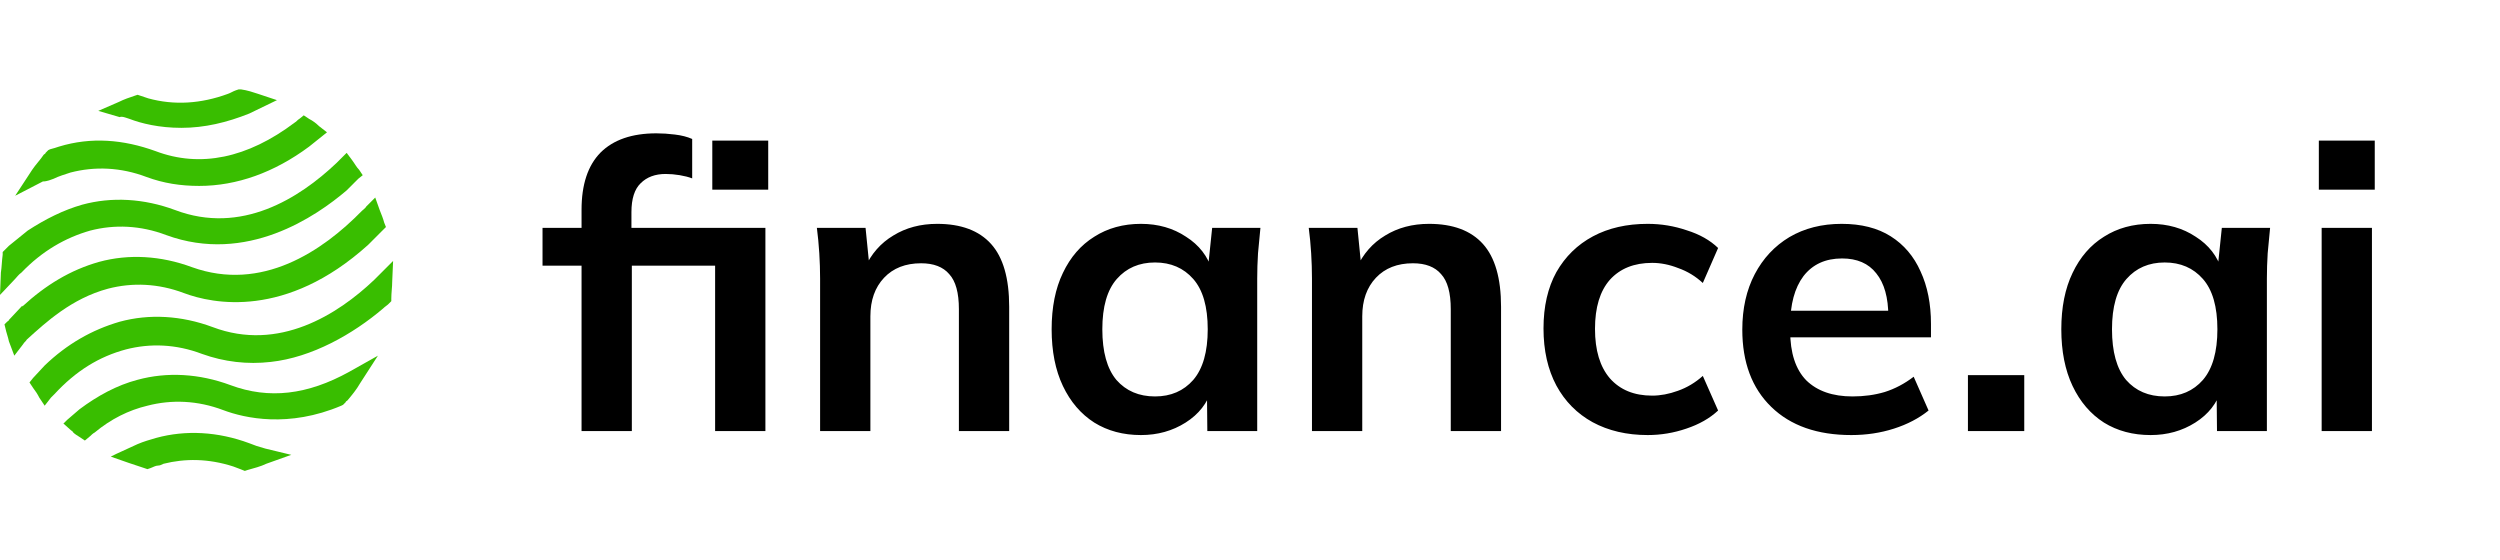 <svg width="174" height="39" viewBox="0 0 174 39" fill="none" xmlns="http://www.w3.org/2000/svg">
  <path d="M16.043 26.806C13.867 25.998 11.628 25.874 9.576 26.433C8.146 26.806 6.778 27.553 5.534 28.485L4.664 29.232L4.415 29.48L4.975 29.978C5.037 29.978 5.037 30.04 5.099 30.102C5.223 30.226 5.348 30.289 5.534 30.413L5.907 30.662L6.28 30.351C6.343 30.289 6.467 30.164 6.591 30.102C7.711 29.169 8.954 28.547 10.26 28.237C11.939 27.801 13.742 27.863 15.546 28.547C17.038 29.107 20.085 29.791 23.754 28.237L23.878 28.174L24.064 27.988C24.064 27.926 24.127 27.926 24.189 27.863C24.5 27.49 24.811 27.117 25.059 26.682L26.303 24.754L24.313 25.874C21.391 27.49 18.717 27.801 16.043 26.806Z" fill="#39BE00"/>
  <path d="M7.524 20.091C9.203 19.655 11.006 19.718 12.809 20.401C14.799 21.148 19.898 22.205 25.619 17.044L26.551 16.111L26.613 16.049L26.862 15.8L26.738 15.489C26.676 15.24 26.551 14.93 26.427 14.619L26.116 13.748L25.494 14.37C25.432 14.494 25.308 14.556 25.183 14.681C22.447 17.479 18.219 20.339 13.369 18.598C11.192 17.79 8.954 17.666 6.902 18.225C4.912 18.785 3.171 19.842 1.554 21.334V21.272L0.621 22.267C0.621 22.329 0.559 22.329 0.497 22.391L0.311 22.578L0.373 22.827C0.435 23.137 0.559 23.448 0.621 23.759L0.995 24.754L1.616 23.946C1.679 23.822 1.803 23.759 1.865 23.635C3.171 22.453 4.974 20.775 7.524 20.091Z" fill="#39BE00"/>
  <path d="M1.492 18.971C2.923 17.479 4.539 16.546 6.28 16.049C7.959 15.614 9.763 15.676 11.566 16.36C17.162 18.412 22.012 15.054 24.127 13.251L24.935 12.442L25.246 12.194L24.997 11.821C24.811 11.634 24.686 11.385 24.5 11.137L24.127 10.639L23.691 11.074C23.629 11.137 23.505 11.261 23.443 11.323C20.831 13.81 16.789 16.36 12.188 14.619C10.011 13.81 7.773 13.686 5.721 14.246C4.415 14.619 3.171 15.241 1.928 16.049L0.622 17.106C0.497 17.23 0.435 17.293 0.311 17.417L0.187 17.541V17.728C0.124 18.163 0.124 18.598 0.062 18.971L0 20.526L1.057 19.407C1.181 19.282 1.306 19.096 1.492 18.971Z" fill="#39BE00"/>
  <path d="M17.847 31.035L17.722 31.408L17.847 31.035C17.66 30.973 17.536 30.91 17.349 30.848C15.173 30.04 12.934 29.916 10.882 30.475C10.447 30.6 10.012 30.724 9.576 30.91L8.084 31.595L7.711 31.781L8.955 32.216C9.328 32.341 9.701 32.465 10.074 32.589L10.26 32.652L10.447 32.589C10.633 32.527 10.82 32.403 11.007 32.403C11.131 32.403 11.255 32.341 11.38 32.279C12.872 31.905 14.489 31.905 16.23 32.465C16.416 32.527 16.541 32.589 16.727 32.652L17.038 32.776L17.225 32.714C17.66 32.589 18.157 32.465 18.531 32.279L20.272 31.657L18.468 31.221C18.282 31.159 18.033 31.097 17.847 31.035Z" fill="#39BE00"/>
  <path d="M27.36 18.163L26.427 19.096C26.303 19.22 26.178 19.345 26.054 19.469C23.505 21.894 19.401 24.506 14.799 22.765C12.623 21.956 10.384 21.832 8.332 22.392C6.404 22.951 4.663 23.946 3.109 25.438L2.3 26.309L2.052 26.62L2.3 26.993C2.487 27.242 2.611 27.428 2.736 27.677L3.109 28.236L3.544 27.677C3.606 27.615 3.731 27.49 3.793 27.428C5.285 25.811 6.902 24.817 8.767 24.319C10.446 23.884 12.25 23.946 14.053 24.63C15.607 25.19 17.224 25.376 18.841 25.19C21.701 24.879 24.562 23.262 26.676 21.459C26.8 21.334 26.924 21.272 27.049 21.148L27.235 20.961V20.775C27.235 20.402 27.298 19.966 27.298 19.593L27.36 18.163Z" fill="#39BE00"/>
  <path d="M3.73 12.442L3.544 12.069L3.73 12.442C4.104 12.256 4.539 12.131 4.912 12.007C6.591 11.572 8.394 11.634 10.197 12.318C11.379 12.753 12.56 12.94 13.866 12.94C16.478 12.94 19.089 12.007 21.515 10.204L22.447 9.458L22.758 9.209L22.198 8.774C22.012 8.587 21.763 8.4 21.515 8.276L21.141 8.027L20.831 8.276C20.706 8.338 20.644 8.463 20.52 8.525C17.224 11.012 13.928 11.696 10.819 10.515C8.581 9.706 6.342 9.52 4.104 10.204C3.917 10.266 3.73 10.328 3.482 10.39L3.357 10.452L3.171 10.639C3.171 10.701 3.109 10.701 3.046 10.763C2.798 11.136 2.487 11.447 2.238 11.82L1.057 13.624L2.984 12.629C3.295 12.629 3.544 12.504 3.73 12.442Z" fill="#39BE00"/>
  <path d="M8.83 8.214L9.016 8.276C9.825 8.587 11.068 8.898 12.623 8.898C14.239 8.898 15.794 8.525 17.349 7.903L19.276 6.97L17.97 6.535C17.597 6.411 17.224 6.286 16.789 6.224H16.602L16.416 6.286C16.229 6.348 16.043 6.473 15.856 6.535C13.991 7.219 12.125 7.343 10.322 6.846C10.136 6.784 9.949 6.722 9.762 6.659L9.576 6.597L9.389 6.659C9.016 6.784 8.643 6.908 8.27 7.095L6.84 7.716L8.332 8.152C8.457 8.09 8.643 8.152 8.83 8.214Z" fill="#39BE00"/>
  <path d="M40.476 30V18.492H37.76V15.86H41.456L40.476 16.756V14.6C40.476 12.845 40.915 11.52 41.792 10.624C42.688 9.728 43.986 9.28 45.684 9.28C46.095 9.28 46.524 9.308 46.972 9.364C47.439 9.42 47.84 9.523 48.176 9.672V12.416C47.934 12.323 47.644 12.248 47.308 12.192C46.972 12.136 46.645 12.108 46.328 12.108C45.6 12.108 45.022 12.323 44.592 12.752C44.163 13.163 43.948 13.835 43.948 14.768V16.476L43.444 15.86H53.272V30H49.772V18.492H43.976V30H40.476ZM49.576 13.2V9.784H53.468V13.2H49.576ZM57.079 30V19.388C57.079 18.809 57.06 18.221 57.023 17.624C56.986 17.027 56.929 16.439 56.855 15.86H60.243L60.523 18.66H60.187C60.635 17.671 61.297 16.915 62.175 16.392C63.052 15.851 64.07 15.58 65.227 15.58C66.888 15.58 68.139 16.047 68.979 16.98C69.819 17.913 70.239 19.369 70.239 21.348V30H66.739V21.516C66.739 20.377 66.515 19.565 66.067 19.08C65.638 18.576 64.984 18.324 64.107 18.324C63.024 18.324 62.166 18.66 61.531 19.332C60.896 20.004 60.579 20.9 60.579 22.02V30H57.079ZM79.41 30.28C78.178 30.28 77.095 29.991 76.162 29.412C75.229 28.815 74.501 27.965 73.978 26.864C73.455 25.763 73.194 24.447 73.194 22.916C73.194 21.385 73.455 20.079 73.978 18.996C74.501 17.895 75.229 17.055 76.162 16.476C77.095 15.879 78.178 15.58 79.41 15.58C80.605 15.58 81.65 15.879 82.546 16.476C83.461 17.055 84.067 17.839 84.366 18.828H84.058L84.366 15.86H87.726C87.67 16.439 87.614 17.027 87.558 17.624C87.521 18.221 87.502 18.809 87.502 19.388V30H84.03L84.002 27.088H84.338C84.039 28.059 83.433 28.833 82.518 29.412C81.603 29.991 80.567 30.28 79.41 30.28ZM80.39 27.592C81.491 27.592 82.378 27.209 83.05 26.444C83.722 25.66 84.058 24.484 84.058 22.916C84.058 21.348 83.722 20.181 83.05 19.416C82.378 18.651 81.491 18.268 80.39 18.268C79.289 18.268 78.402 18.651 77.73 19.416C77.058 20.181 76.722 21.348 76.722 22.916C76.722 24.484 77.049 25.66 77.702 26.444C78.374 27.209 79.27 27.592 80.39 27.592ZM91.313 30V19.388C91.313 18.809 91.294 18.221 91.257 17.624C91.22 17.027 91.164 16.439 91.089 15.86H94.477L94.757 18.66H94.421C94.869 17.671 95.532 16.915 96.409 16.392C97.287 15.851 98.304 15.58 99.461 15.58C101.123 15.58 102.373 16.047 103.213 16.98C104.053 17.913 104.473 19.369 104.473 21.348V30H100.973V21.516C100.973 20.377 100.749 19.565 100.301 19.08C99.872 18.576 99.219 18.324 98.341 18.324C97.258 18.324 96.4 18.66 95.765 19.332C95.13 20.004 94.813 20.9 94.813 22.02V30H91.313ZM114.68 30.28C113.224 30.28 111.946 29.981 110.844 29.384C109.762 28.787 108.922 27.937 108.324 26.836C107.727 25.716 107.428 24.391 107.428 22.86C107.428 21.329 107.727 20.023 108.324 18.94C108.94 17.857 109.79 17.027 110.872 16.448C111.955 15.869 113.224 15.58 114.68 15.58C115.614 15.58 116.519 15.729 117.396 16.028C118.292 16.308 119.02 16.719 119.58 17.26L118.516 19.696C118.012 19.229 117.443 18.884 116.808 18.66C116.192 18.417 115.586 18.296 114.988 18.296C113.738 18.296 112.758 18.688 112.048 19.472C111.358 20.256 111.012 21.395 111.012 22.888C111.012 24.381 111.358 25.529 112.048 26.332C112.758 27.135 113.738 27.536 114.988 27.536C115.567 27.536 116.164 27.424 116.78 27.2C117.415 26.976 117.994 26.631 118.516 26.164L119.58 28.572C119.002 29.113 118.264 29.533 117.368 29.832C116.491 30.131 115.595 30.28 114.68 30.28ZM128.852 30.28C126.482 30.28 124.624 29.627 123.28 28.32C121.936 27.013 121.264 25.221 121.264 22.944C121.264 21.469 121.554 20.181 122.132 19.08C122.711 17.979 123.514 17.12 124.54 16.504C125.586 15.888 126.799 15.58 128.18 15.58C129.543 15.58 130.682 15.869 131.596 16.448C132.511 17.027 133.202 17.839 133.668 18.884C134.154 19.929 134.396 21.152 134.396 22.552V23.476H124.092V21.628H131.904L131.428 22.02C131.428 20.713 131.148 19.715 130.588 19.024C130.047 18.333 129.254 17.988 128.208 17.988C127.051 17.988 126.155 18.399 125.52 19.22C124.904 20.041 124.596 21.189 124.596 22.664V23.028C124.596 24.559 124.97 25.707 125.716 26.472C126.482 27.219 127.555 27.592 128.936 27.592C129.739 27.592 130.486 27.489 131.176 27.284C131.886 27.06 132.558 26.705 133.192 26.22L134.228 28.572C133.556 29.113 132.754 29.533 131.82 29.832C130.887 30.131 129.898 30.28 128.852 30.28ZM136.968 30V26.108H140.888V30H136.968ZM149.683 30.28C148.451 30.28 147.369 29.991 146.435 29.412C145.502 28.815 144.774 27.965 144.251 26.864C143.729 25.763 143.467 24.447 143.467 22.916C143.467 21.385 143.729 20.079 144.251 18.996C144.774 17.895 145.502 17.055 146.435 16.476C147.369 15.879 148.451 15.58 149.683 15.58C150.878 15.58 151.923 15.879 152.819 16.476C153.734 17.055 154.341 17.839 154.639 18.828H154.331L154.639 15.86H157.999C157.943 16.439 157.887 17.027 157.831 17.624C157.794 18.221 157.775 18.809 157.775 19.388V30H154.303L154.275 27.088H154.611C154.313 28.059 153.706 28.833 152.791 29.412C151.877 29.991 150.841 30.28 149.683 30.28ZM150.663 27.592C151.765 27.592 152.651 27.209 153.323 26.444C153.995 25.66 154.331 24.484 154.331 22.916C154.331 21.348 153.995 20.181 153.323 19.416C152.651 18.651 151.765 18.268 150.663 18.268C149.562 18.268 148.675 18.651 148.003 19.416C147.331 20.181 146.995 21.348 146.995 22.916C146.995 24.484 147.322 25.66 147.975 26.444C148.647 27.209 149.543 27.592 150.663 27.592ZM161.587 30V15.86H165.087V30H161.587ZM161.391 13.2V9.784H165.283V13.2H161.391Z" fill="black"/>
</svg>
